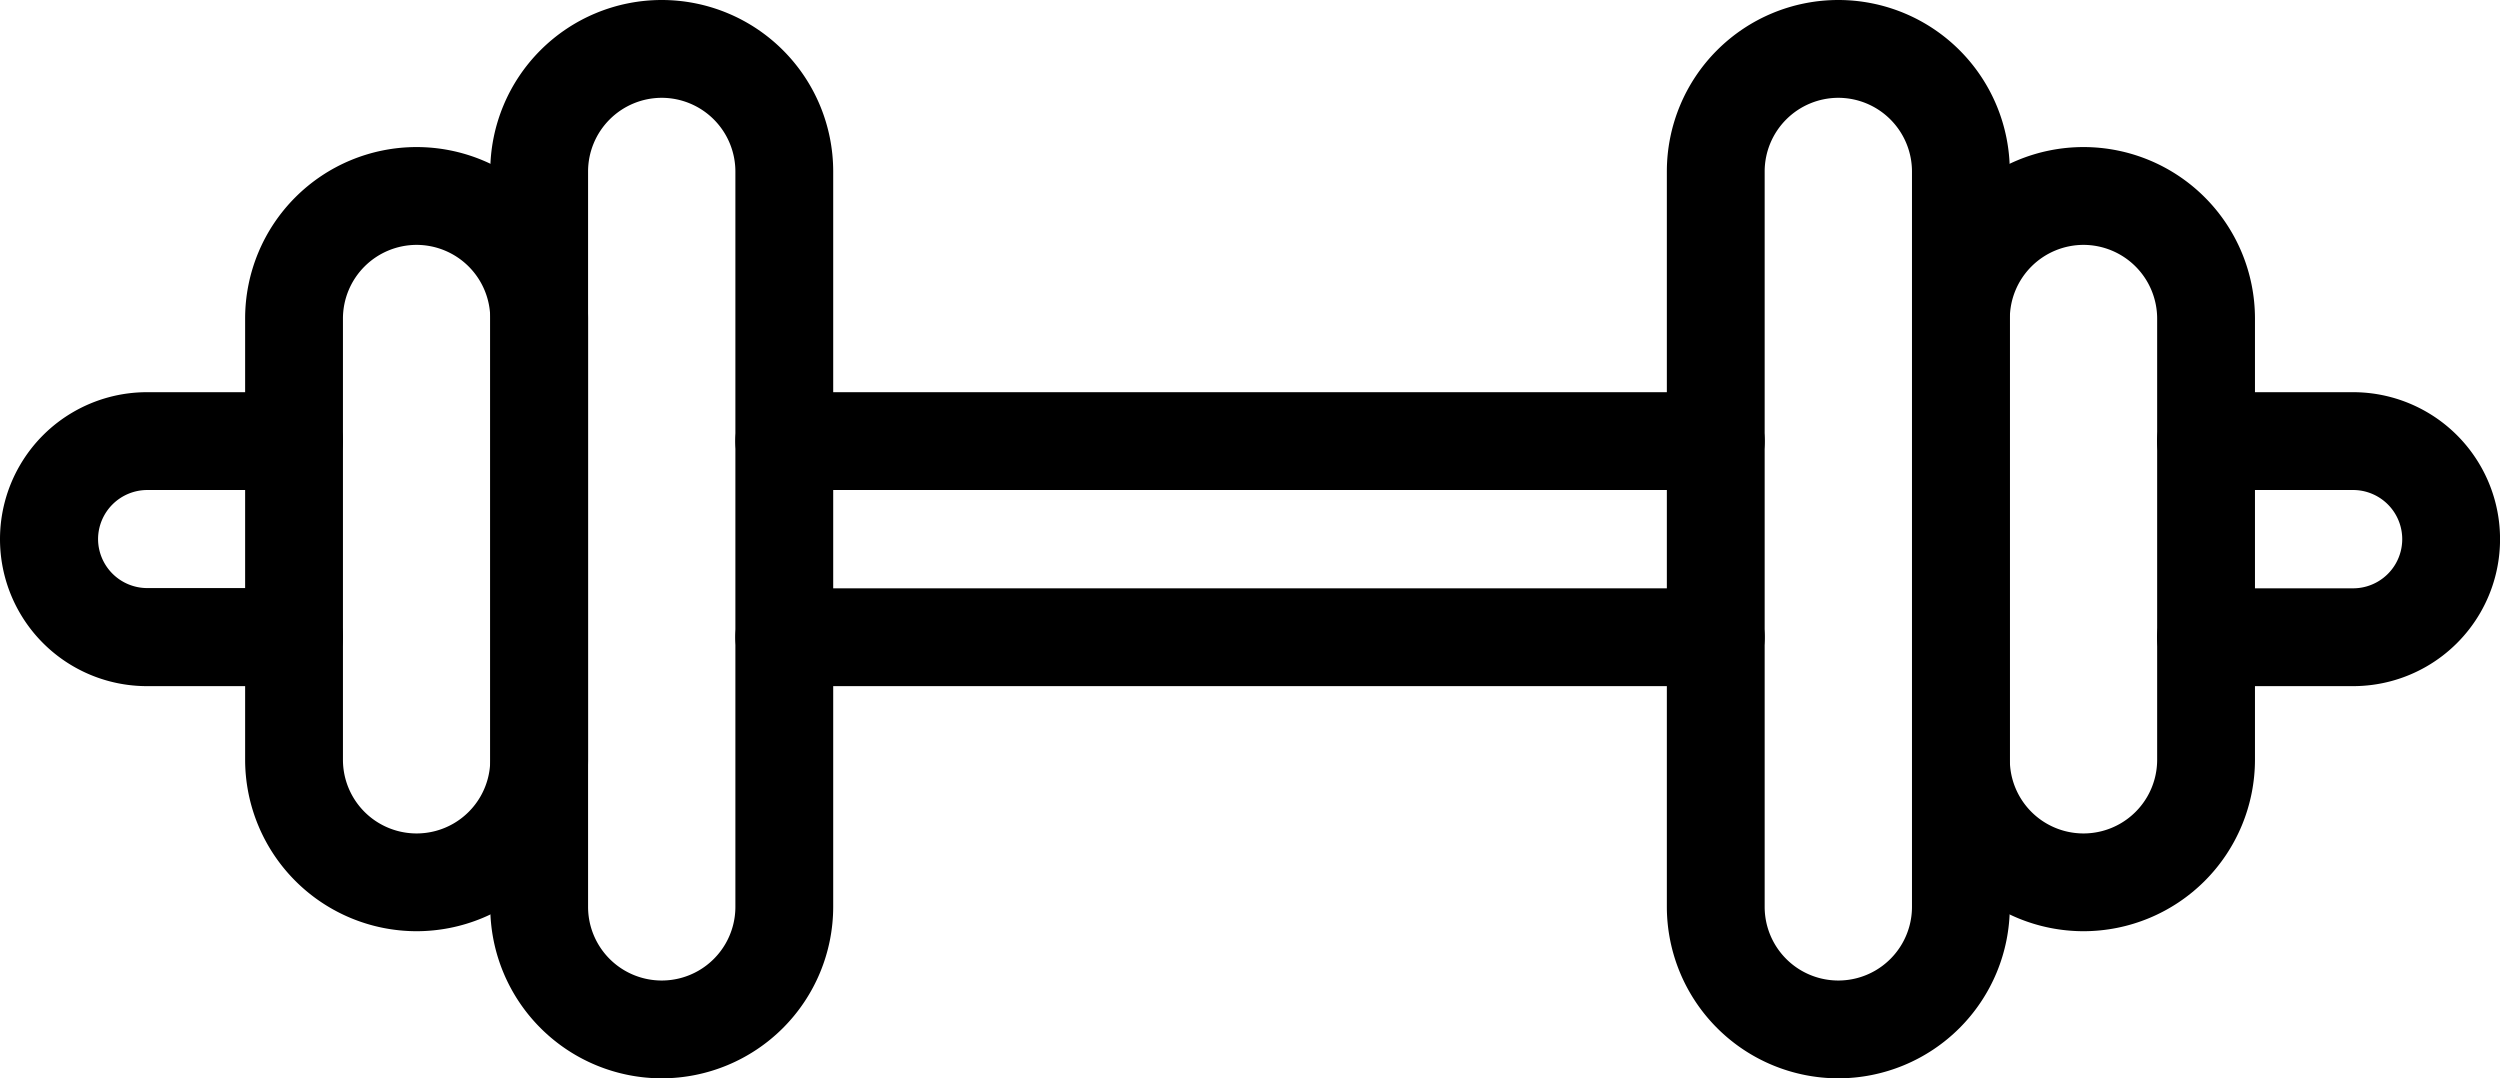 <svg xmlns="http://www.w3.org/2000/svg" viewBox="0 0 511.16 220.48" id="barbells"><g data-name="Layer 2"><g data-name="5554 - Barbells"><path d="M481.12 140.29H451.05a10 10 0 010-20h30.07a10.05 10.05 0 000-20.1H451.05a10 10 0 010-20h30.07a30.05 30.05 0 010 60.1zM350.81 140.29H160.36a10 10 0 010-20H350.81a10 10 0 110 20zM350.81 100.19H160.36a10 10 0 010-20H350.81a10 10 0 010 20zM60.12 140.29H30.05a30.05 30.05 0 110-60.1H60.12a10 10 0 110 20H30.05a10.07 10.07 0 00-10 10 10.06 10.06 0 0010.05 10.05H60.12a10 10 0 110 20z"></path><path d="M85.18,190.4a35.09,35.09,0,0,1-35.06-35.05V65.13a35.06,35.06,0,1,1,70.12,0v90.22A35.09,35.09,0,0,1,85.18,190.4Zm0-140.33A15.08,15.08,0,0,0,70.12,65.13v90.22a15.06,15.06,0,0,0,30.12,0V65.13A15.08,15.08,0,0,0,85.18,50.07Z"></path><path d="M135.3 220.48a35.1 35.1 0 01-35.06-35.06V35.06a35.06 35.06 0 1170.12 0V185.42A35.1 35.1 0 01135.3 220.48zM135.3 20a15.08 15.08 0 00-15.06 15.06V185.42a15.06 15.06 0 1030.12 0V35.06A15.08 15.08 0 00135.3 20zM426 190.4a35.09 35.09 0 01-35.06-35.05V65.13a35.06 35.06 0 0170.12 0v90.22A35.09 35.09 0 01426 190.4zm0-140.33a15.08 15.08 0 00-15.06 15.06v90.22a15.06 15.06 0 0030.12 0V65.13A15.08 15.08 0 00426 50.07z"></path><path d="M375.87,220.48a35.1,35.1,0,0,1-35.06-35.06V35.06a35.06,35.06,0,1,1,70.12,0V185.42A35.1,35.1,0,0,1,375.87,220.48Zm0-200.48a15.08,15.08,0,0,0-15.06,15.06V185.42a15.06,15.06,0,0,0,30.12,0V35.06A15.08,15.08,0,0,0,375.87,20Z"></path></g></g></svg>
